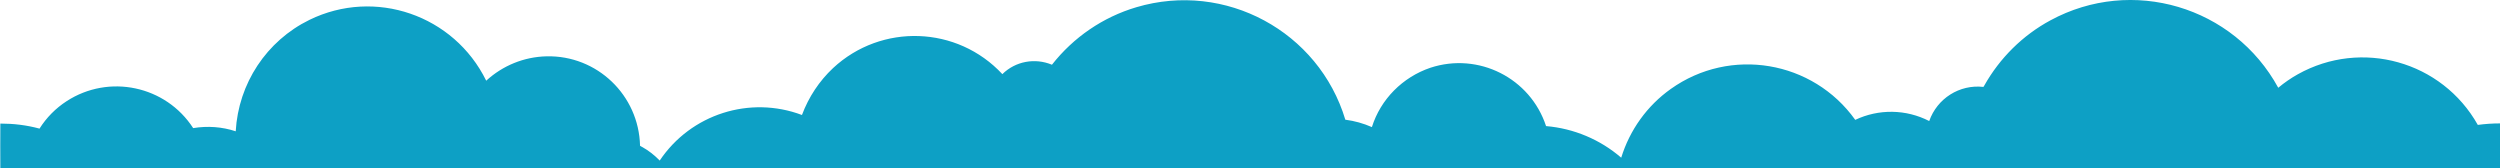 <?xml version="1.0" encoding="utf-8"?>
<!-- Generator: Adobe Illustrator 25.0.1, SVG Export Plug-In . SVG Version: 6.00 Build 0)  -->
<svg version="1.1" id="Layer_1" xmlns="http://www.w3.org/2000/svg" xmlns:xlink="http://www.w3.org/1999/xlink" x="0px" y="0px"
	 viewBox="0 0 1487 100" style="enable-background:new 0 0 1487 100;" xml:space="preserve">
<style type="text/css">
	.st0{fill:#0DA0C5;}
</style>
<g>
	<path class="st0" d="M1487,73.4c-4.4,0-8.8,0.3-13.2,0.9c-21.3-37.9-69.2-51.3-107.1-30.1c-4.1,2.3-8,5-11.6,8
		c-26.4-48.4-87-66.4-135.5-40.1c-16.5,8.9-30.1,22.4-39.3,38.7c-0.2,0.3-0.3,0.7-0.6,0.9c-14.2-1.6-27.5,6.9-32.2,20.3
		c-13.8-7.1-30.1-7.3-44-0.7c-25.2-35.3-74.3-43.6-109.7-18.4c-14.1,10-24.4,24.4-29.5,40.9c-12.5-10.8-28.2-17.4-44.7-18.8
		c-9.4-28.6-40.2-44.1-68.8-34.7C834.3,45.9,821.2,59,816,75.6c-5-2.2-10.3-3.7-15.8-4.4c-15.8-52.5-71.4-82.6-124.3-66.9
		c-19.9,5.9-37.4,17.9-50.2,34.2c-10.1-4.2-21.7-2.1-29.5,5.6c-26.8-28.8-71.9-30.4-100.7-3.6c-8.2,7.7-14.5,17.2-18.5,27.9
		c-31-11.7-66.1-0.5-84.6,27.1c-3-3.1-6.5-5.9-10.3-8c-0.5-0.2-0.9-0.5-1.4-0.8c-0.7-30.1-25.6-53.9-55.6-53.2
		c-13.4,0.3-26.1,5.5-35.9,14.5C270,8.9,223-7.2,184.1,11.8c-25.6,12.5-42.3,37.9-43.9,66.3c-8.1-2.7-16.8-3.3-25.3-1.9
		c-16.3-25.2-50.1-32.4-75.3-16c-6.5,4.2-12,9.8-16.1,16.3c-7.7-2.1-15.5-3-23.3-3c-0.1,0,0,26.5,0,26.5H1487V73.4z"/>
</g>
</svg>
